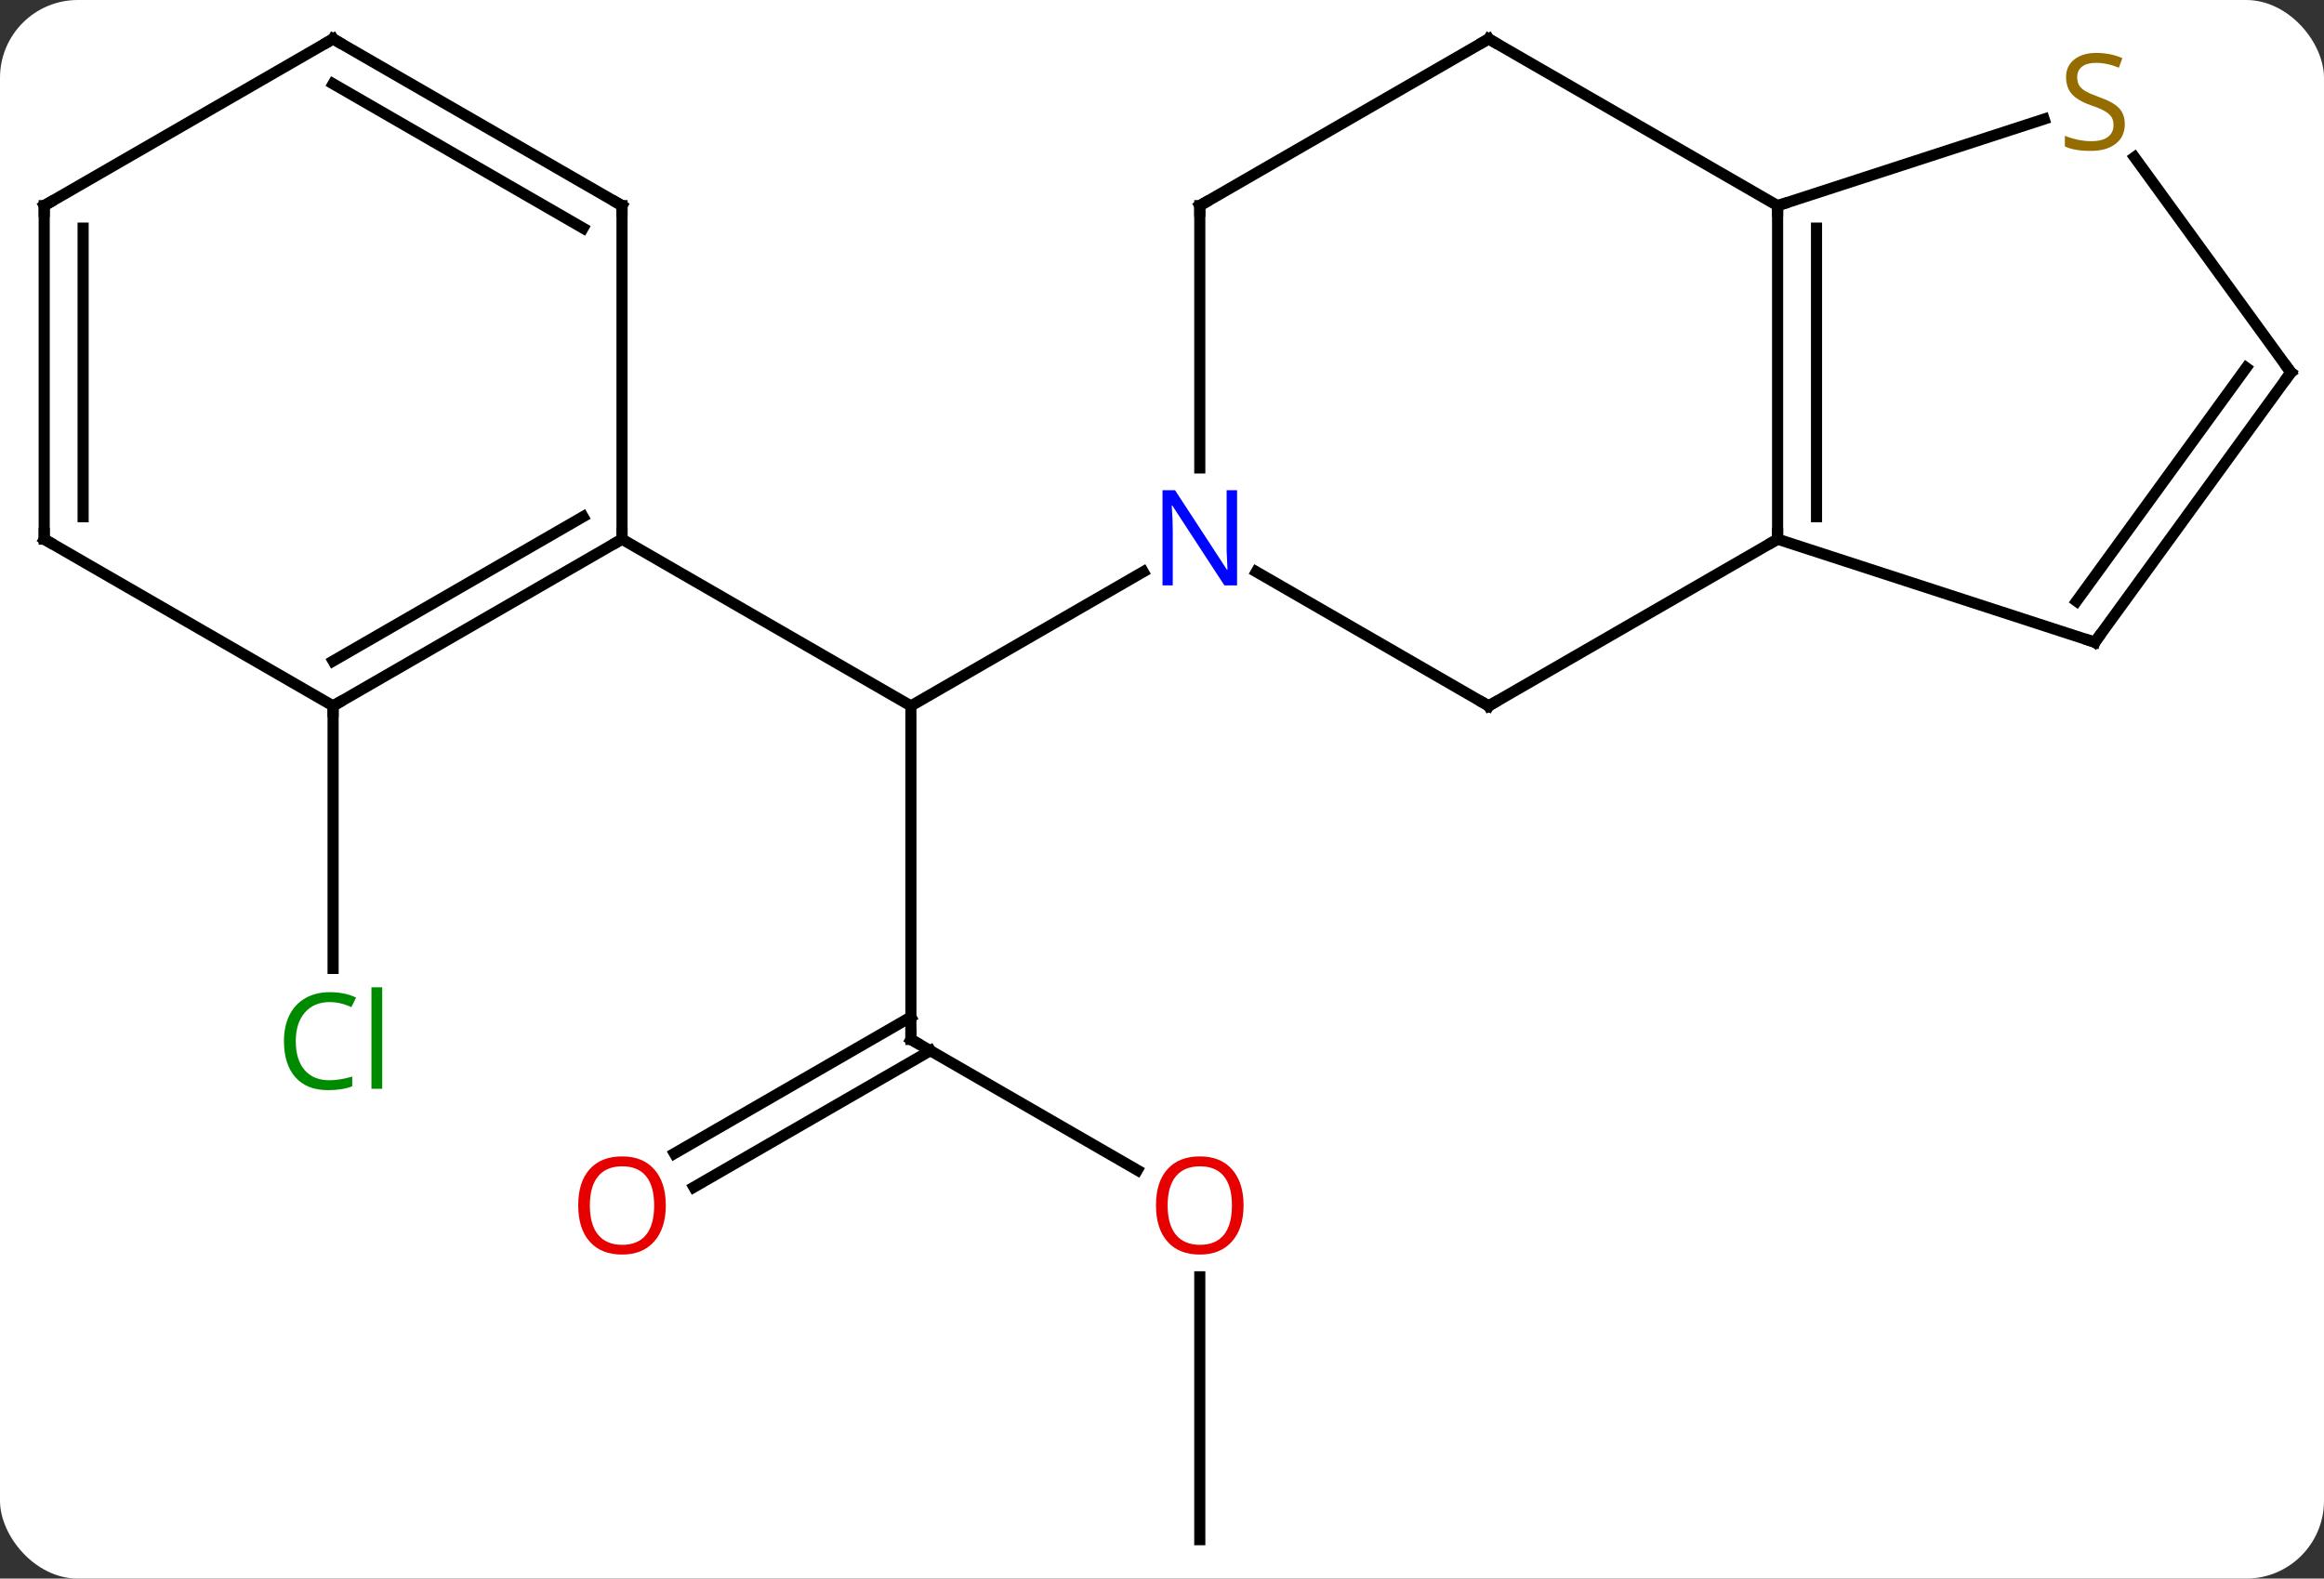 <svg width="209" viewBox="0 0 209 142" style="fill-opacity:1; color-rendering:auto; color-interpolation:auto; text-rendering:auto; stroke:black; stroke-linecap:square; stroke-miterlimit:10; shape-rendering:auto; stroke-opacity:1; fill:black; stroke-dasharray:none; font-weight:normal; stroke-width:1; font-family:'Open Sans'; font-style:normal; stroke-linejoin:miter; font-size:12; stroke-dashoffset:0; image-rendering:auto;" height="142" class="cas-substance-image" xmlns:xlink="http://www.w3.org/1999/xlink" xmlns="http://www.w3.org/2000/svg"><rect x="0" y="0" width="209" height="142" fill="#333333" stroke="none"/><svg class="cas-substance-single-component"><rect y="0" x="0" width="209" stroke="none" ry="7" rx="7" height="142" fill="white" class="cas-substance-group"/><svg y="0" x="0" width="209" viewBox="0 0 209 142" style="fill:black;" height="142" class="cas-substance-single-component-image"><svg><g><g transform="translate(105,71)" style="text-rendering:geometricPrecision; color-rendering:optimizeQuality; color-interpolation:linearRGB; stroke-linecap:butt; image-rendering:optimizeQuality;"><line y2="22.5" y1="-7.5" x2="-23.082" x1="-23.082" style="fill:none;"/><line y2="-19.565" y1="-7.5" x2="-2.186" x1="-23.082" style="fill:none;"/><line y2="-22.5" y1="-7.5" x2="-49.062" x1="-23.082" style="fill:none;"/><line y2="34.259" y1="22.5" x2="-2.716" x1="-23.082" style="fill:none;"/><line y2="32.758" y1="20.479" x2="-44.349" x1="-23.082" style="fill:none;"/><line y2="35.789" y1="23.51" x2="-42.599" x1="-21.332" style="fill:none;"/><line y2="67.5" y1="43.852" x2="2.898" x1="2.898" style="fill:none;"/><line y2="-7.5" y1="16.114" x2="-75.045" x1="-75.045" style="fill:none;"/><line y2="-7.5" y1="-19.565" x2="28.878" x1="7.982" style="fill:none;"/><line y2="-52.5" y1="-28.906" x2="2.898" x1="2.898" style="fill:none;"/><line y2="-22.5" y1="-7.5" x2="54.861" x1="28.878" style="fill:none;"/><line y2="-67.5" y1="-52.5" x2="28.878" x1="2.898" style="fill:none;"/><line y2="-52.5" y1="-22.5" x2="54.861" x1="54.861" style="fill:none;"/><line y2="-50.479" y1="-24.521" x2="58.361" x1="58.361" style="fill:none;"/><line y2="-13.23" y1="-22.5" x2="83.391" x1="54.861" style="fill:none;"/><line y2="-52.5" y1="-67.5" x2="54.861" x1="28.878" style="fill:none;"/><line y2="-60.288" y1="-52.5" x2="78.831" x1="54.861" style="fill:none;"/><line y2="-37.5" y1="-13.23" x2="101.025" x1="83.391" style="fill:none;"/><line y2="-37.922" y1="-16.922" x2="97.006" x1="81.747" style="fill:none;"/><line y2="-37.5" y1="-56.855" x2="101.025" x1="86.962" style="fill:none;"/><line y2="-7.5" y1="-22.5" x2="-75.045" x1="-49.062" style="fill:none;"/><line y2="-11.541" y1="-24.521" x2="-75.045" x1="-52.562" style="fill:none;"/><line y2="-52.5" y1="-22.5" x2="-49.062" x1="-49.062" style="fill:none;"/><line y2="-22.5" y1="-7.5" x2="-101.025" x1="-75.045" style="fill:none;"/><line y2="-67.5" y1="-52.5" x2="-75.045" x1="-49.062" style="fill:none;"/><line y2="-63.459" y1="-50.479" x2="-75.045" x1="-52.562" style="fill:none;"/><line y2="-52.5" y1="-22.5" x2="-101.025" x1="-101.025" style="fill:none;"/><line y2="-50.479" y1="-24.521" x2="-97.525" x1="-97.525" style="fill:none;"/><line y2="-52.5" y1="-67.5" x2="-101.025" x1="-75.045" style="fill:none;"/><path style="fill:none; stroke-miterlimit:5;" d="M-23.082 22 L-23.082 22.5 L-22.649 22.75"/></g><g transform="translate(105,71)" style="stroke-linecap:butt; fill:rgb(230,0,0); text-rendering:geometricPrecision; color-rendering:optimizeQuality; image-rendering:optimizeQuality; font-family:'Open Sans'; stroke:rgb(230,0,0); color-interpolation:linearRGB; stroke-miterlimit:5;"><path style="stroke:none;" d="M6.835 37.43 Q6.835 39.492 5.796 40.672 Q4.757 41.852 2.914 41.852 Q1.023 41.852 -0.008 40.688 Q-1.04 39.523 -1.04 37.414 Q-1.04 35.32 -0.008 34.172 Q1.023 33.023 2.914 33.023 Q4.773 33.023 5.804 34.195 Q6.835 35.367 6.835 37.43 ZM0.007 37.43 Q0.007 39.164 0.75 40.07 Q1.492 40.977 2.914 40.977 Q4.335 40.977 5.062 40.078 Q5.789 39.18 5.789 37.43 Q5.789 35.695 5.062 34.805 Q4.335 33.914 2.914 33.914 Q1.492 33.914 0.75 34.812 Q0.007 35.711 0.007 37.43 Z"/><path style="stroke:none;" d="M-45.124 37.43 Q-45.124 39.492 -46.164 40.672 Q-47.203 41.852 -49.046 41.852 Q-50.937 41.852 -51.968 40.688 Q-52.999 39.523 -52.999 37.414 Q-52.999 35.32 -51.968 34.172 Q-50.937 33.023 -49.046 33.023 Q-47.187 33.023 -46.156 34.195 Q-45.124 35.367 -45.124 37.43 ZM-51.953 37.43 Q-51.953 39.164 -51.21 40.07 Q-50.468 40.977 -49.046 40.977 Q-47.624 40.977 -46.898 40.078 Q-46.171 39.18 -46.171 37.43 Q-46.171 35.695 -46.898 34.805 Q-47.624 33.914 -49.046 33.914 Q-50.468 33.914 -51.21 34.812 Q-51.953 35.711 -51.953 37.43 Z"/><path style="fill:rgb(0,138,0); stroke:none;" d="M-75.354 19.141 Q-76.76 19.141 -77.58 20.078 Q-78.4 21.016 -78.4 22.656 Q-78.4 24.328 -77.611 25.25 Q-76.822 26.172 -75.369 26.172 Q-74.463 26.172 -73.322 25.844 L-73.322 26.719 Q-74.213 27.062 -75.51 27.062 Q-77.4 27.062 -78.432 25.906 Q-79.463 24.75 -79.463 22.641 Q-79.463 21.312 -78.971 20.32 Q-78.479 19.328 -77.541 18.789 Q-76.604 18.25 -75.338 18.25 Q-73.994 18.25 -72.979 18.734 L-73.4 19.594 Q-74.385 19.141 -75.354 19.141 ZM-70.627 26.938 L-71.596 26.938 L-71.596 17.812 L-70.627 17.812 L-70.627 26.938 Z"/><path style="fill:rgb(0,5,255); stroke:none;" d="M6.25 -18.344 L5.109 -18.344 L0.421 -25.531 L0.375 -25.531 Q0.468 -24.266 0.468 -23.219 L0.468 -18.344 L-0.454 -18.344 L-0.454 -26.906 L0.671 -26.906 L5.343 -19.75 L5.39 -19.75 Q5.39 -19.906 5.343 -20.766 Q5.296 -21.625 5.312 -22 L5.312 -26.906 L6.25 -26.906 L6.25 -18.344 Z"/><path style="fill:none; stroke:black;" d="M28.445 -7.75 L28.878 -7.5 L29.311 -7.75"/><path style="fill:none; stroke:black;" d="M2.898 -52 L2.898 -52.5 L3.331 -52.75"/><path style="fill:none; stroke:black;" d="M54.861 -23 L54.861 -22.5 L54.428 -22.25"/><path style="fill:none; stroke:black;" d="M28.445 -67.25 L28.878 -67.5 L29.311 -67.25"/><path style="fill:none; stroke:black;" d="M54.861 -52 L54.861 -52.5 L55.337 -52.654"/><path style="fill:none; stroke:black;" d="M82.915 -13.384 L83.391 -13.23 L83.685 -13.634"/><path style="fill:rgb(148,108,0); stroke:none;" d="M86.086 -59.833 Q86.086 -58.708 85.266 -58.067 Q84.446 -57.426 83.039 -57.426 Q81.508 -57.426 80.696 -57.833 L80.696 -58.786 Q81.227 -58.567 81.844 -58.434 Q82.461 -58.301 83.071 -58.301 Q84.071 -58.301 84.571 -58.684 Q85.071 -59.067 85.071 -59.739 Q85.071 -60.176 84.891 -60.465 Q84.711 -60.754 84.297 -60.997 Q83.883 -61.239 83.024 -61.536 Q81.836 -61.958 81.321 -62.543 Q80.805 -63.129 80.805 -64.082 Q80.805 -65.067 81.547 -65.653 Q82.289 -66.239 83.524 -66.239 Q84.789 -66.239 85.868 -65.77 L85.555 -64.911 Q84.493 -65.348 83.493 -65.348 Q82.696 -65.348 82.25 -65.012 Q81.805 -64.676 81.805 -64.067 Q81.805 -63.629 81.969 -63.34 Q82.133 -63.051 82.524 -62.817 Q82.914 -62.583 83.727 -62.286 Q85.071 -61.817 85.579 -61.262 Q86.086 -60.708 86.086 -59.833 Z"/><path style="fill:none; stroke:black;" d="M100.731 -37.096 L101.025 -37.5 L100.731 -37.904"/><path style="fill:none; stroke:black;" d="M-49.495 -22.25 L-49.062 -22.5 L-49.062 -23"/><path style="fill:none; stroke:black;" d="M-74.612 -7.75 L-75.045 -7.5 L-75.045 -7"/><path style="fill:none; stroke:black;" d="M-49.062 -52 L-49.062 -52.5 L-49.495 -52.75"/><path style="fill:none; stroke:black;" d="M-100.592 -22.25 L-101.025 -22.5 L-101.025 -23"/><path style="fill:none; stroke:black;" d="M-74.612 -67.25 L-75.045 -67.5 L-75.478 -67.25"/><path style="fill:none; stroke:black;" d="M-101.025 -52 L-101.025 -52.5 L-100.592 -52.75"/></g></g></svg></svg></svg></svg>